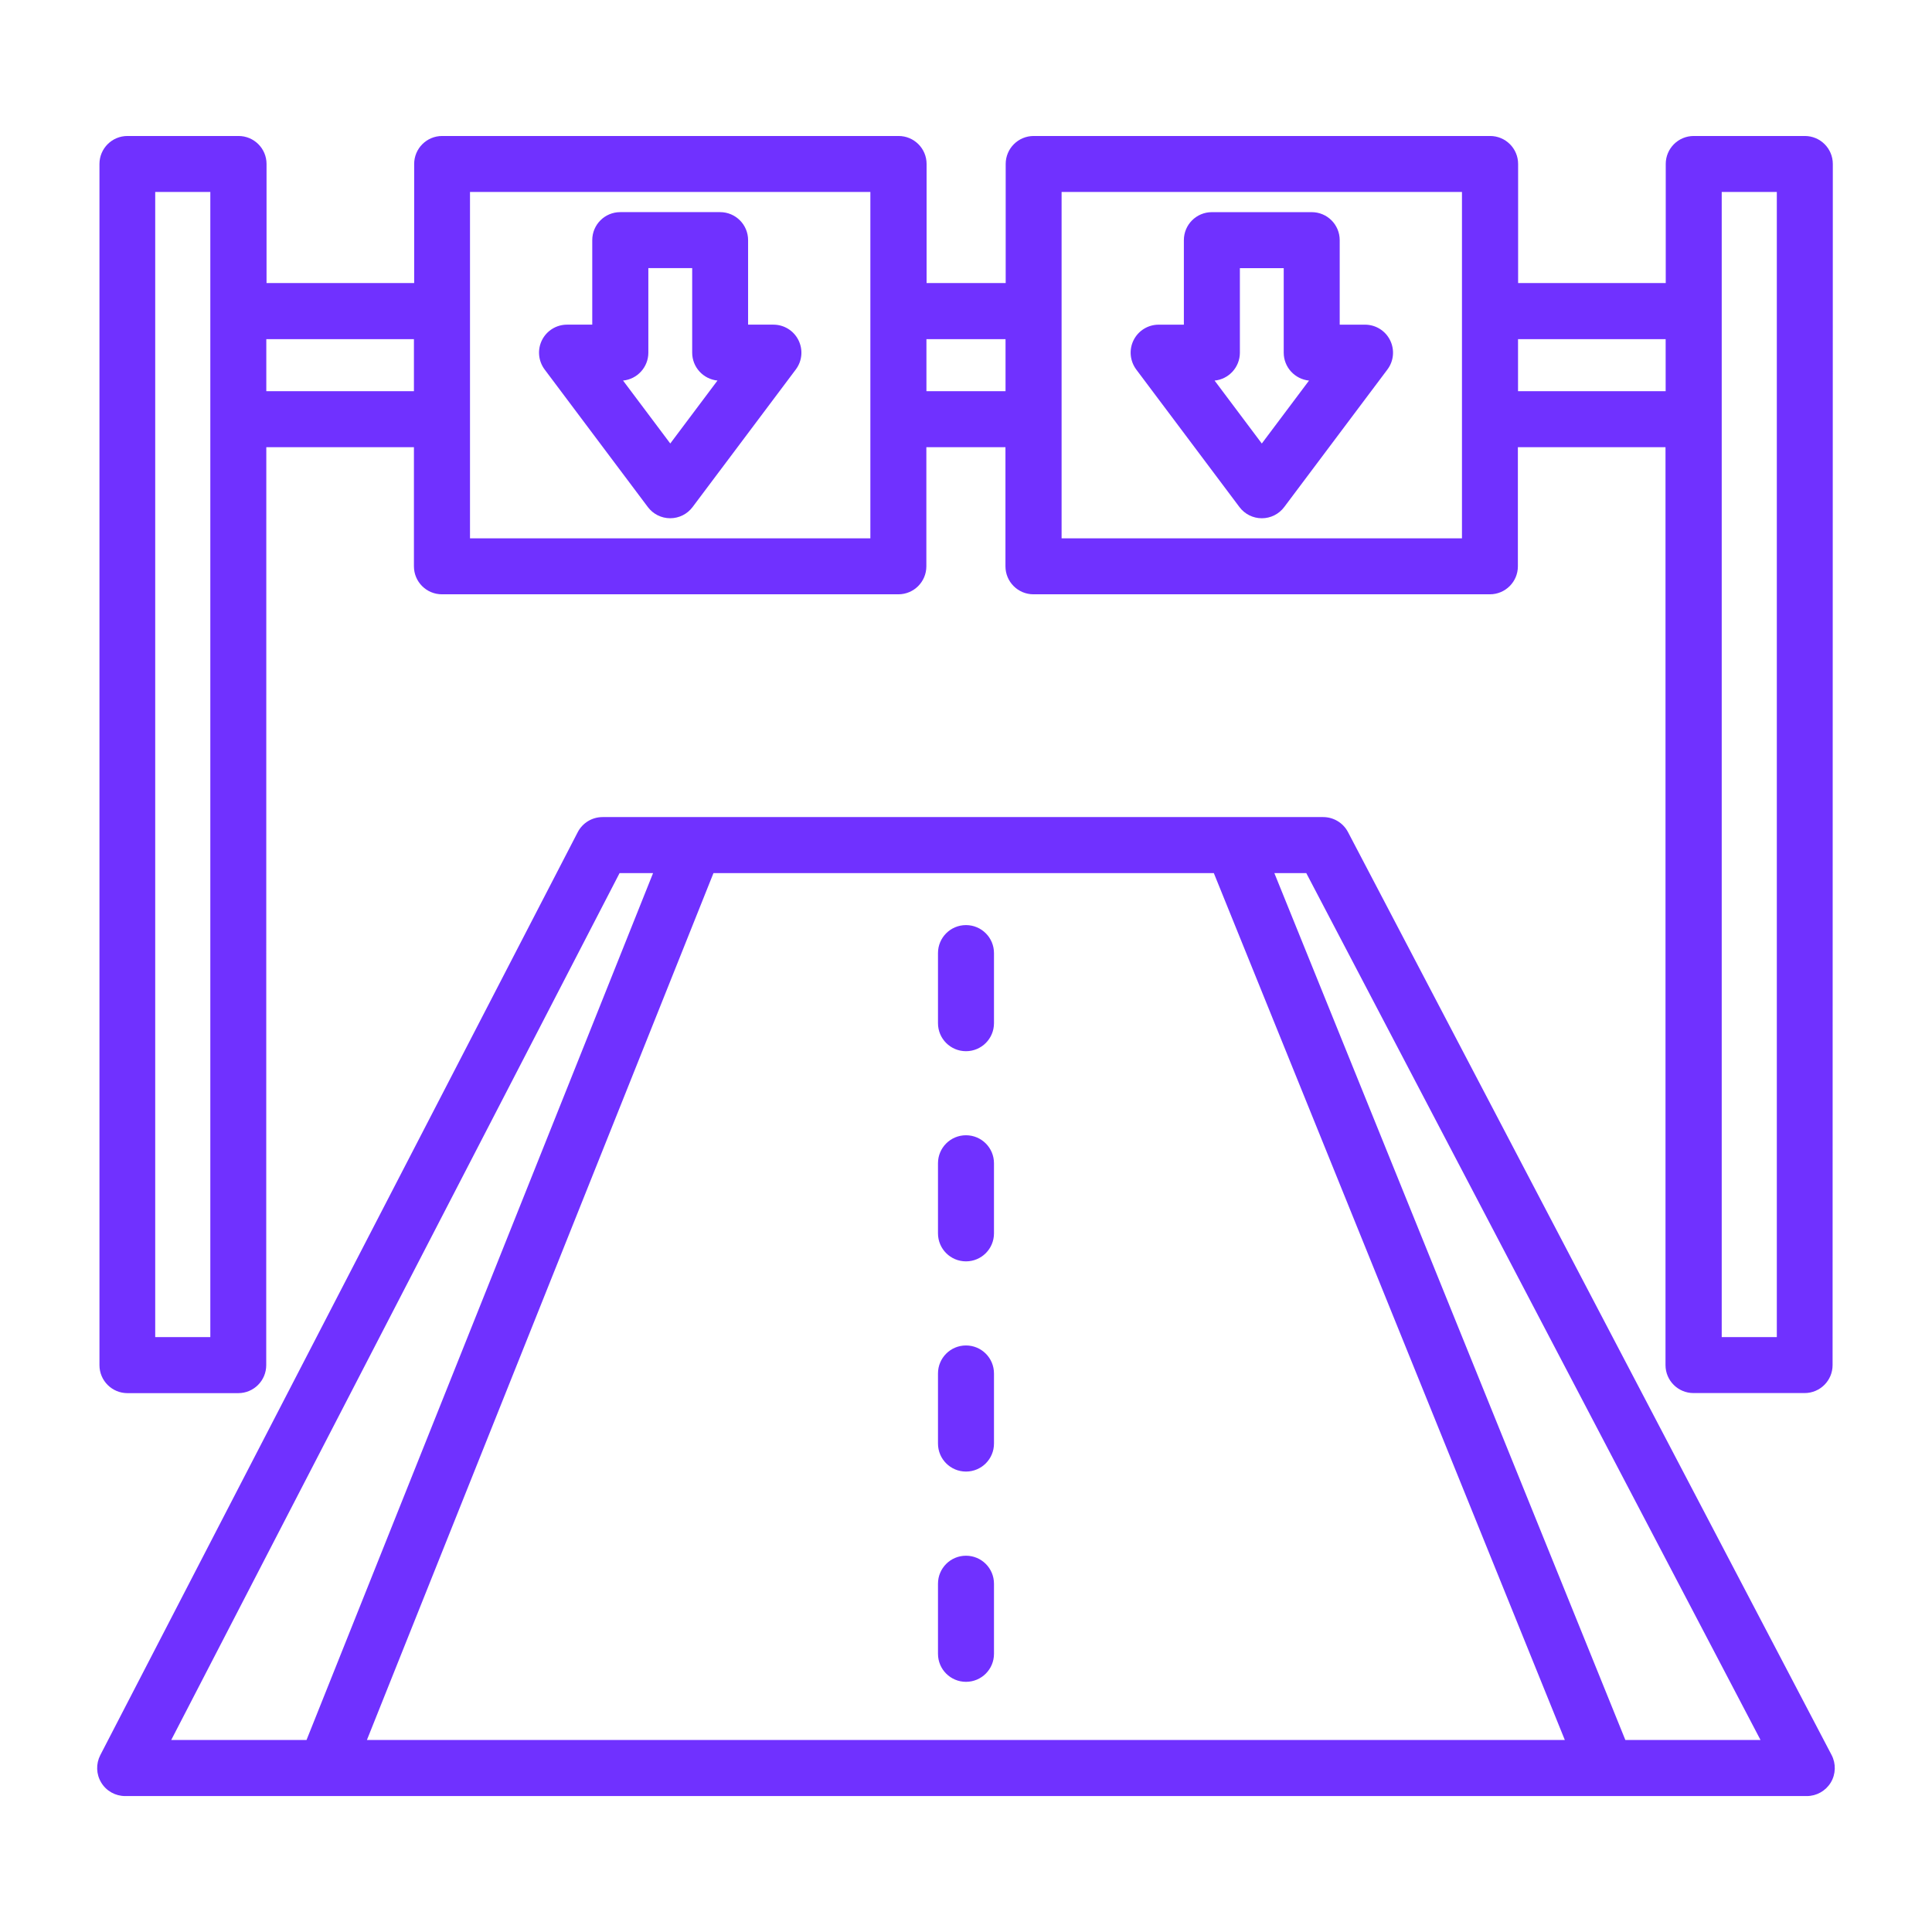 <?xml version="1.0" encoding="UTF-8"?>
<svg width="100pt" height="100pt" version="1.1" viewBox="0 0 100 100" xmlns="http://www.w3.org/2000/svg">
 <path d="m70.648 16.805h-1.305v-4.375c0-0.801-0.648-1.449-1.449-1.449h-5.168c-0.801 0-1.449 0.648-1.449 1.449v4.375h-1.305c-0.551 0-1.051 0.309-1.297 0.801-0.246 0.492-0.191 1.078 0.137 1.52l5.34 7.117c0.273 0.367 0.703 0.582 1.16 0.582s0.887-0.215 1.16-0.582l5.34-7.117c0.332-0.441 0.383-1.027 0.137-1.52-0.246-0.492-0.746-0.801-1.297-0.801zm-5.34 6.148-2.441-3.254c0.734-0.07 1.309-0.691 1.309-1.445v-4.375h2.269v4.375c0 0.754 0.574 1.371 1.309 1.445l-2.441 3.254zm-58.727 49.156h5.75c0.801 0 1.449-0.648 1.449-1.449l0.004-47.512h7.641v6.164c0 0.801 0.648 1.449 1.449 1.449h23.625c0.801 0 1.449-0.648 1.449-1.449v-6.164h4.094v6.164c0 0.801 0.648 1.449 1.449 1.449h23.625c0.801 0 1.449-0.648 1.449-1.449v-6.164h7.641v47.508c0 0.801 0.648 1.449 1.449 1.449h5.75c0.801 0 1.449-0.648 1.449-1.449l0.012-62.168c0-0.801-0.648-1.449-1.449-1.449h-5.75c-0.801 0-1.449 0.648-1.449 1.449v6.164h-7.641v-6.164c0-0.801-0.648-1.449-1.449-1.449h-23.625c-0.801 0-1.449 0.648-1.449 1.449v6.164h-4.094v-6.164c0-0.801-0.648-1.449-1.449-1.449h-23.625c-0.801 0-1.449 0.648-1.449 1.449v6.164h-7.641v-6.164c0-0.801-0.648-1.449-1.449-1.449h-5.75c-0.801 0-1.449 0.648-1.449 1.449v62.172c0 0.801 0.648 1.449 1.449 1.449zm82.535-62.172h2.852v59.27h-2.852zm-10.543 7.617h7.641v2.695h-7.641zm-23.625-7.617h20.723v17.926h-20.723zm-6.996 7.617h4.094v2.695h-4.094zm-23.625-7.617h20.723v17.926h-20.723zm-10.543 7.617h7.641v2.695h-7.641zm-5.75-7.617h2.852v59.27h-2.852zm31.992 6.867h-1.305v-4.375c0-0.801-0.648-1.449-1.449-1.449h-5.168c-0.801 0-1.449 0.648-1.449 1.449v4.375h-1.305c-0.551 0-1.051 0.309-1.297 0.801-0.246 0.492-0.191 1.078 0.137 1.52l5.34 7.117c0.273 0.367 0.703 0.582 1.16 0.582 0.457 0 0.887-0.215 1.16-0.582l5.34-7.117c0.332-0.441 0.383-1.027 0.137-1.52-0.246-0.492-0.746-0.801-1.297-0.801zm-5.336 6.148-2.441-3.254c0.734-0.07 1.309-0.691 1.309-1.445v-4.375h2.269v4.375c0 0.754 0.574 1.371 1.309 1.445l-2.441 3.254zm16.758 37.258v3.629c0 0.801-0.648 1.449-1.449 1.449s-1.449-0.648-1.449-1.449v-3.629c0-0.801 0.648-1.449 1.449-1.449s1.449 0.648 1.449 1.449zm43.355 30.629-25.031-47.77c-0.25-0.477-0.746-0.777-1.285-0.777h-37.297c-0.543 0-1.039 0.301-1.289 0.785l-24.711 47.77c-0.23 0.449-0.215 0.988 0.051 1.422 0.262 0.434 0.734 0.695 1.238 0.695h87.039c0.508 0 0.977-0.266 1.242-0.699 0.262-0.434 0.277-0.977 0.043-1.426zm-85.941-0.777 23.207-44.871h1.734l-17.938 44.871zm10.129 0 17.938-44.871h25.898l18.168 44.871zm65.137 0-18.168-44.871h1.652l23.512 44.871zm-32.68-40.73v3.629c0 0.801-0.648 1.449-1.449 1.449s-1.449-0.648-1.449-1.449v-3.629c0-0.801 0.648-1.449 1.449-1.449s1.449 0.648 1.449 1.449zm0 32.641v3.629c0 0.801-0.648 1.449-1.449 1.449s-1.449-0.648-1.449-1.449v-3.629c0-0.801 0.648-1.449 1.449-1.449s1.449 0.648 1.449 1.449zm0-10.883v3.629c0 0.801-0.648 1.449-1.449 1.449s-1.449-0.648-1.449-1.449v-3.629c0-0.801 0.648-1.449 1.449-1.449s1.449 0.648 1.449 1.449z" fill="#7031ff"/>
</svg>
